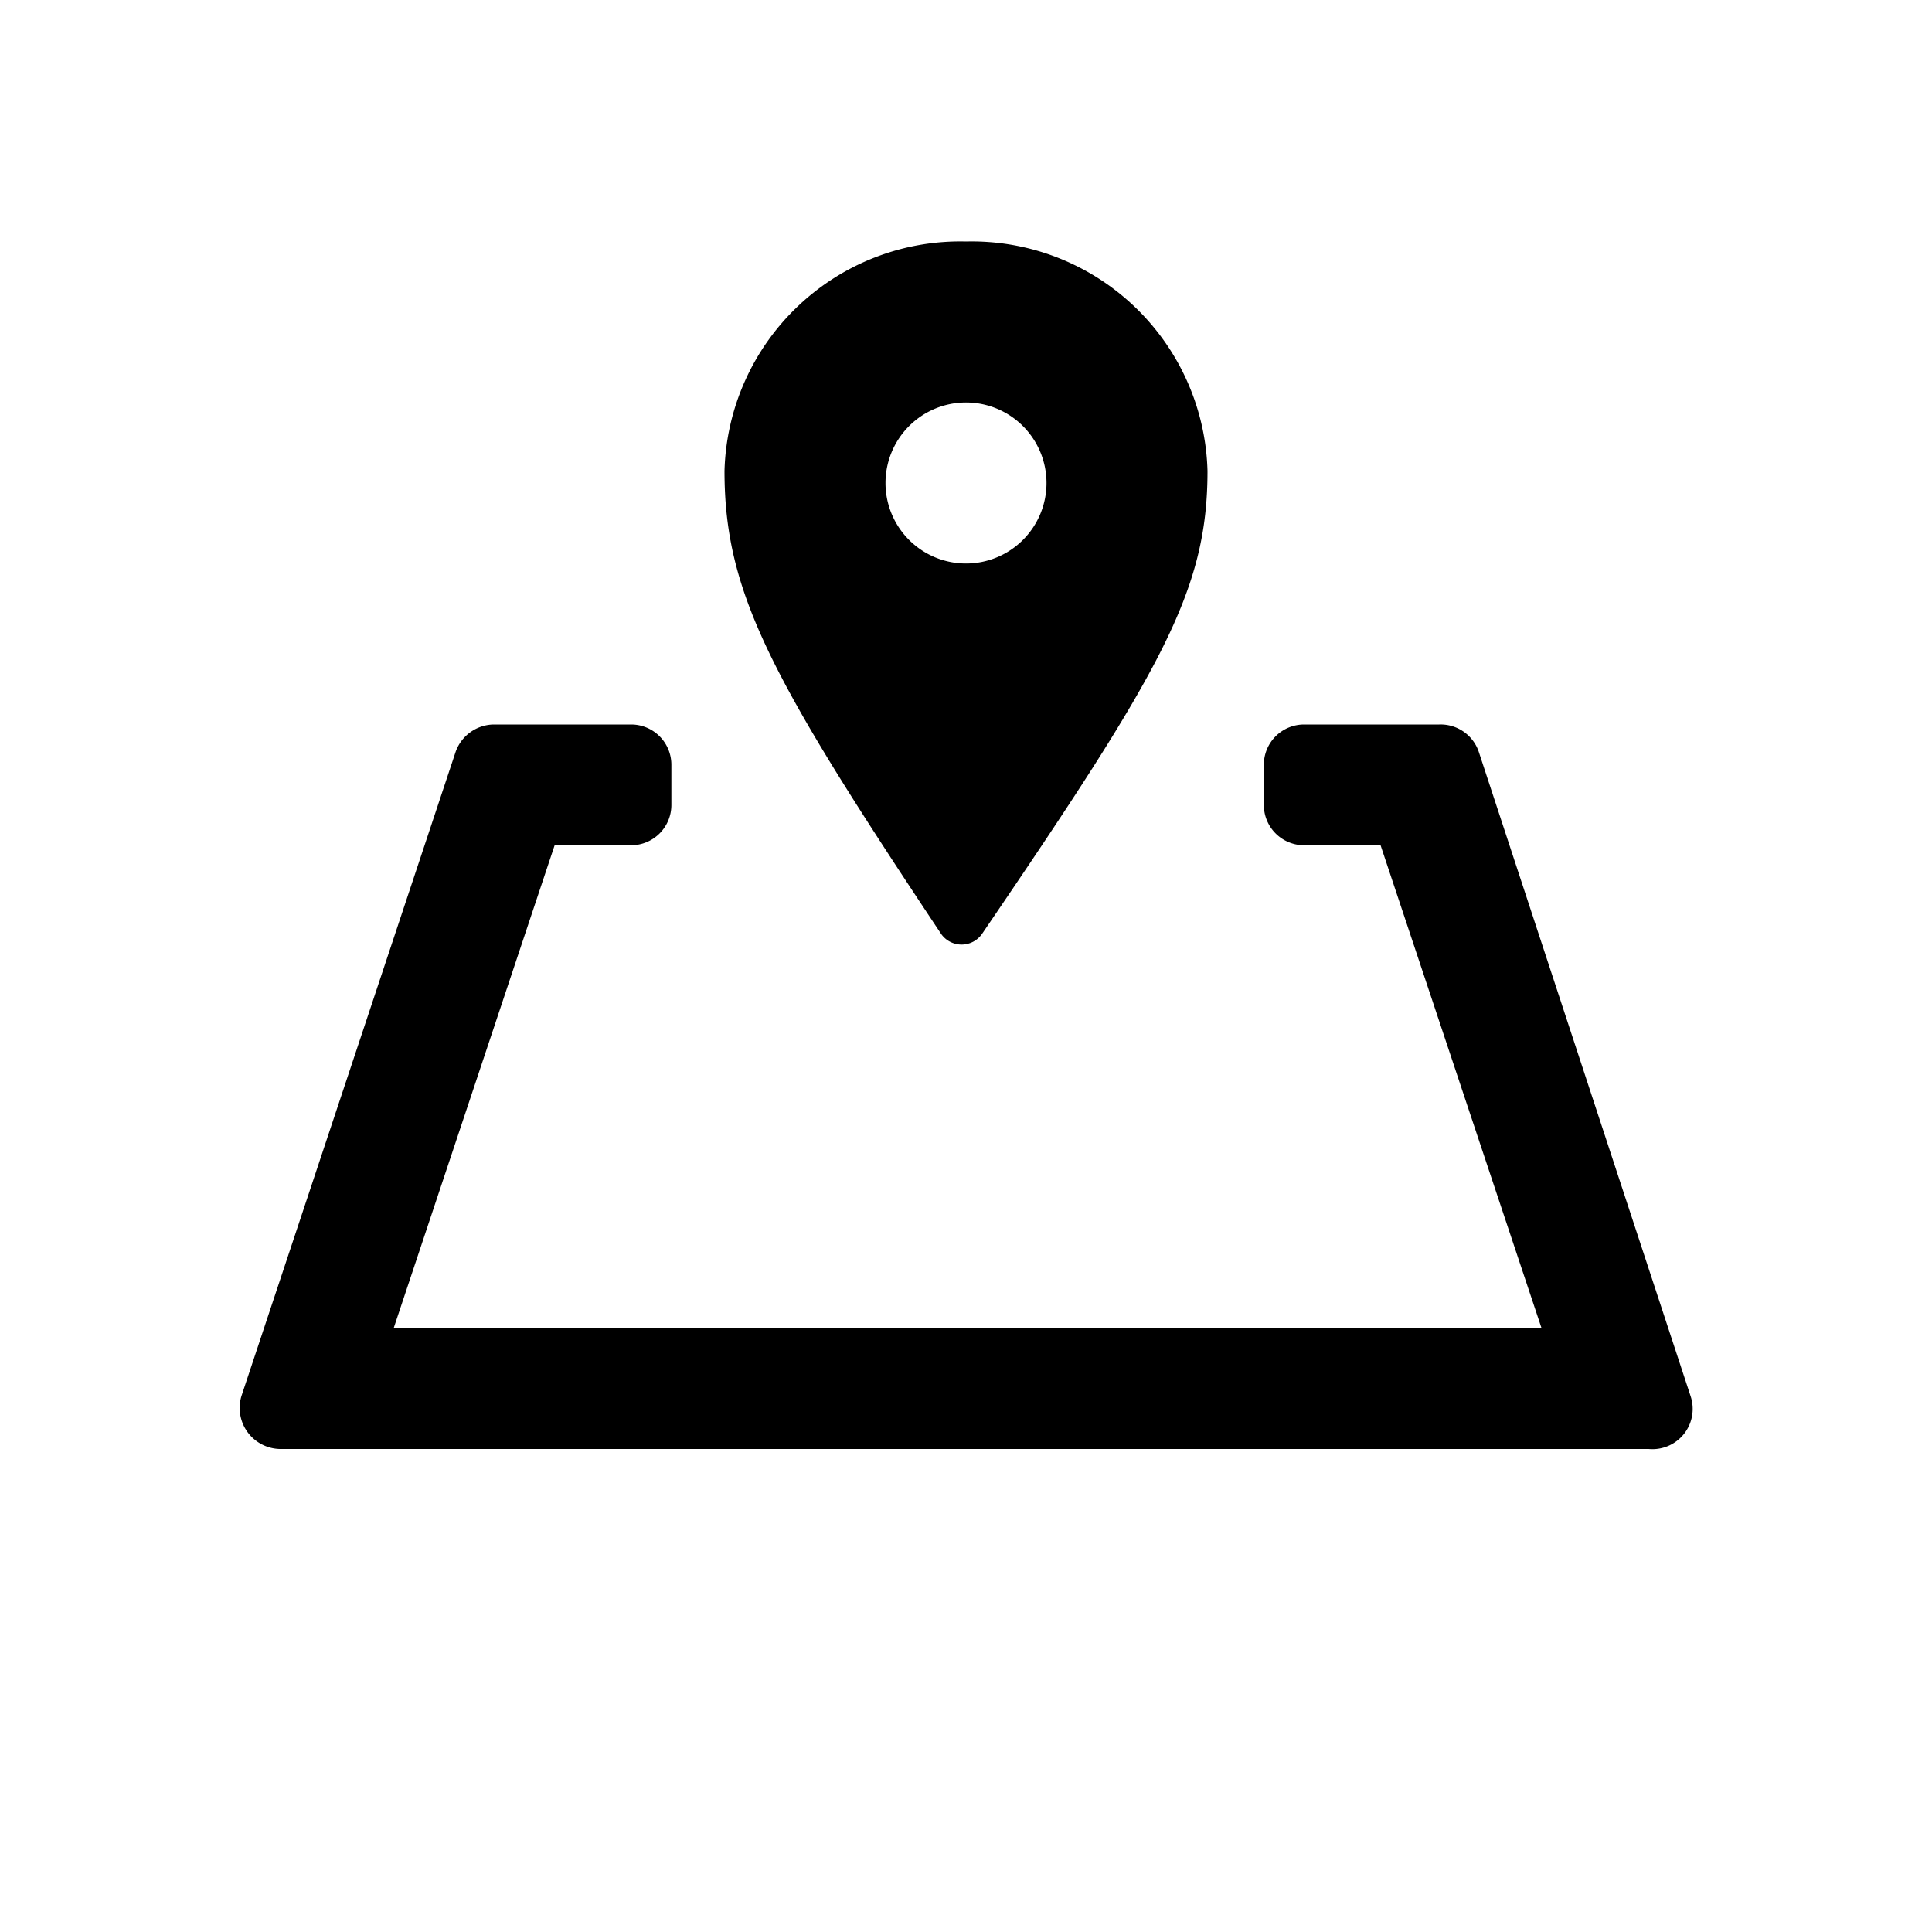 <svg xmlns="http://www.w3.org/2000/svg" viewBox="0 0 24 24"><defs><style>.cls-1{fill:none;}.cls-2{fill:#000;}</style></defs><g data-name="Bounding area"><polyline class="cls-1" points="24 0 24 24 0 24 0 0"/></g><path class="cls-2" d="M12,3A2.93,2.93,0,0,0,9,5.85c0,1.52.58,2.58,2.69,5.75a.31.31,0,0,0,.51,0C14.42,8.34,15,7.35,15,5.85A2.93,2.93,0,0,0,12,3Zm0,4a1,1,0,1,1,1-1A1,1,0,0,1,12,7Z"/><path class="cls-2" d="M21,17.34l-2.63-8A.5.5,0,0,0,17.88,9H16.2a.5.5,0,0,0-.5.5V10a.5.5,0,0,0,.5.5h.95l2,6H4.89l2-6h.95a.5.5,0,0,0,.5-.5V9.5a.5.5,0,0,0-.5-.5H6.13a.51.51,0,0,0-.47.34L3,17.34a.51.51,0,0,0,.48.66h17A.5.5,0,0,0,21,17.34Z"/></svg>